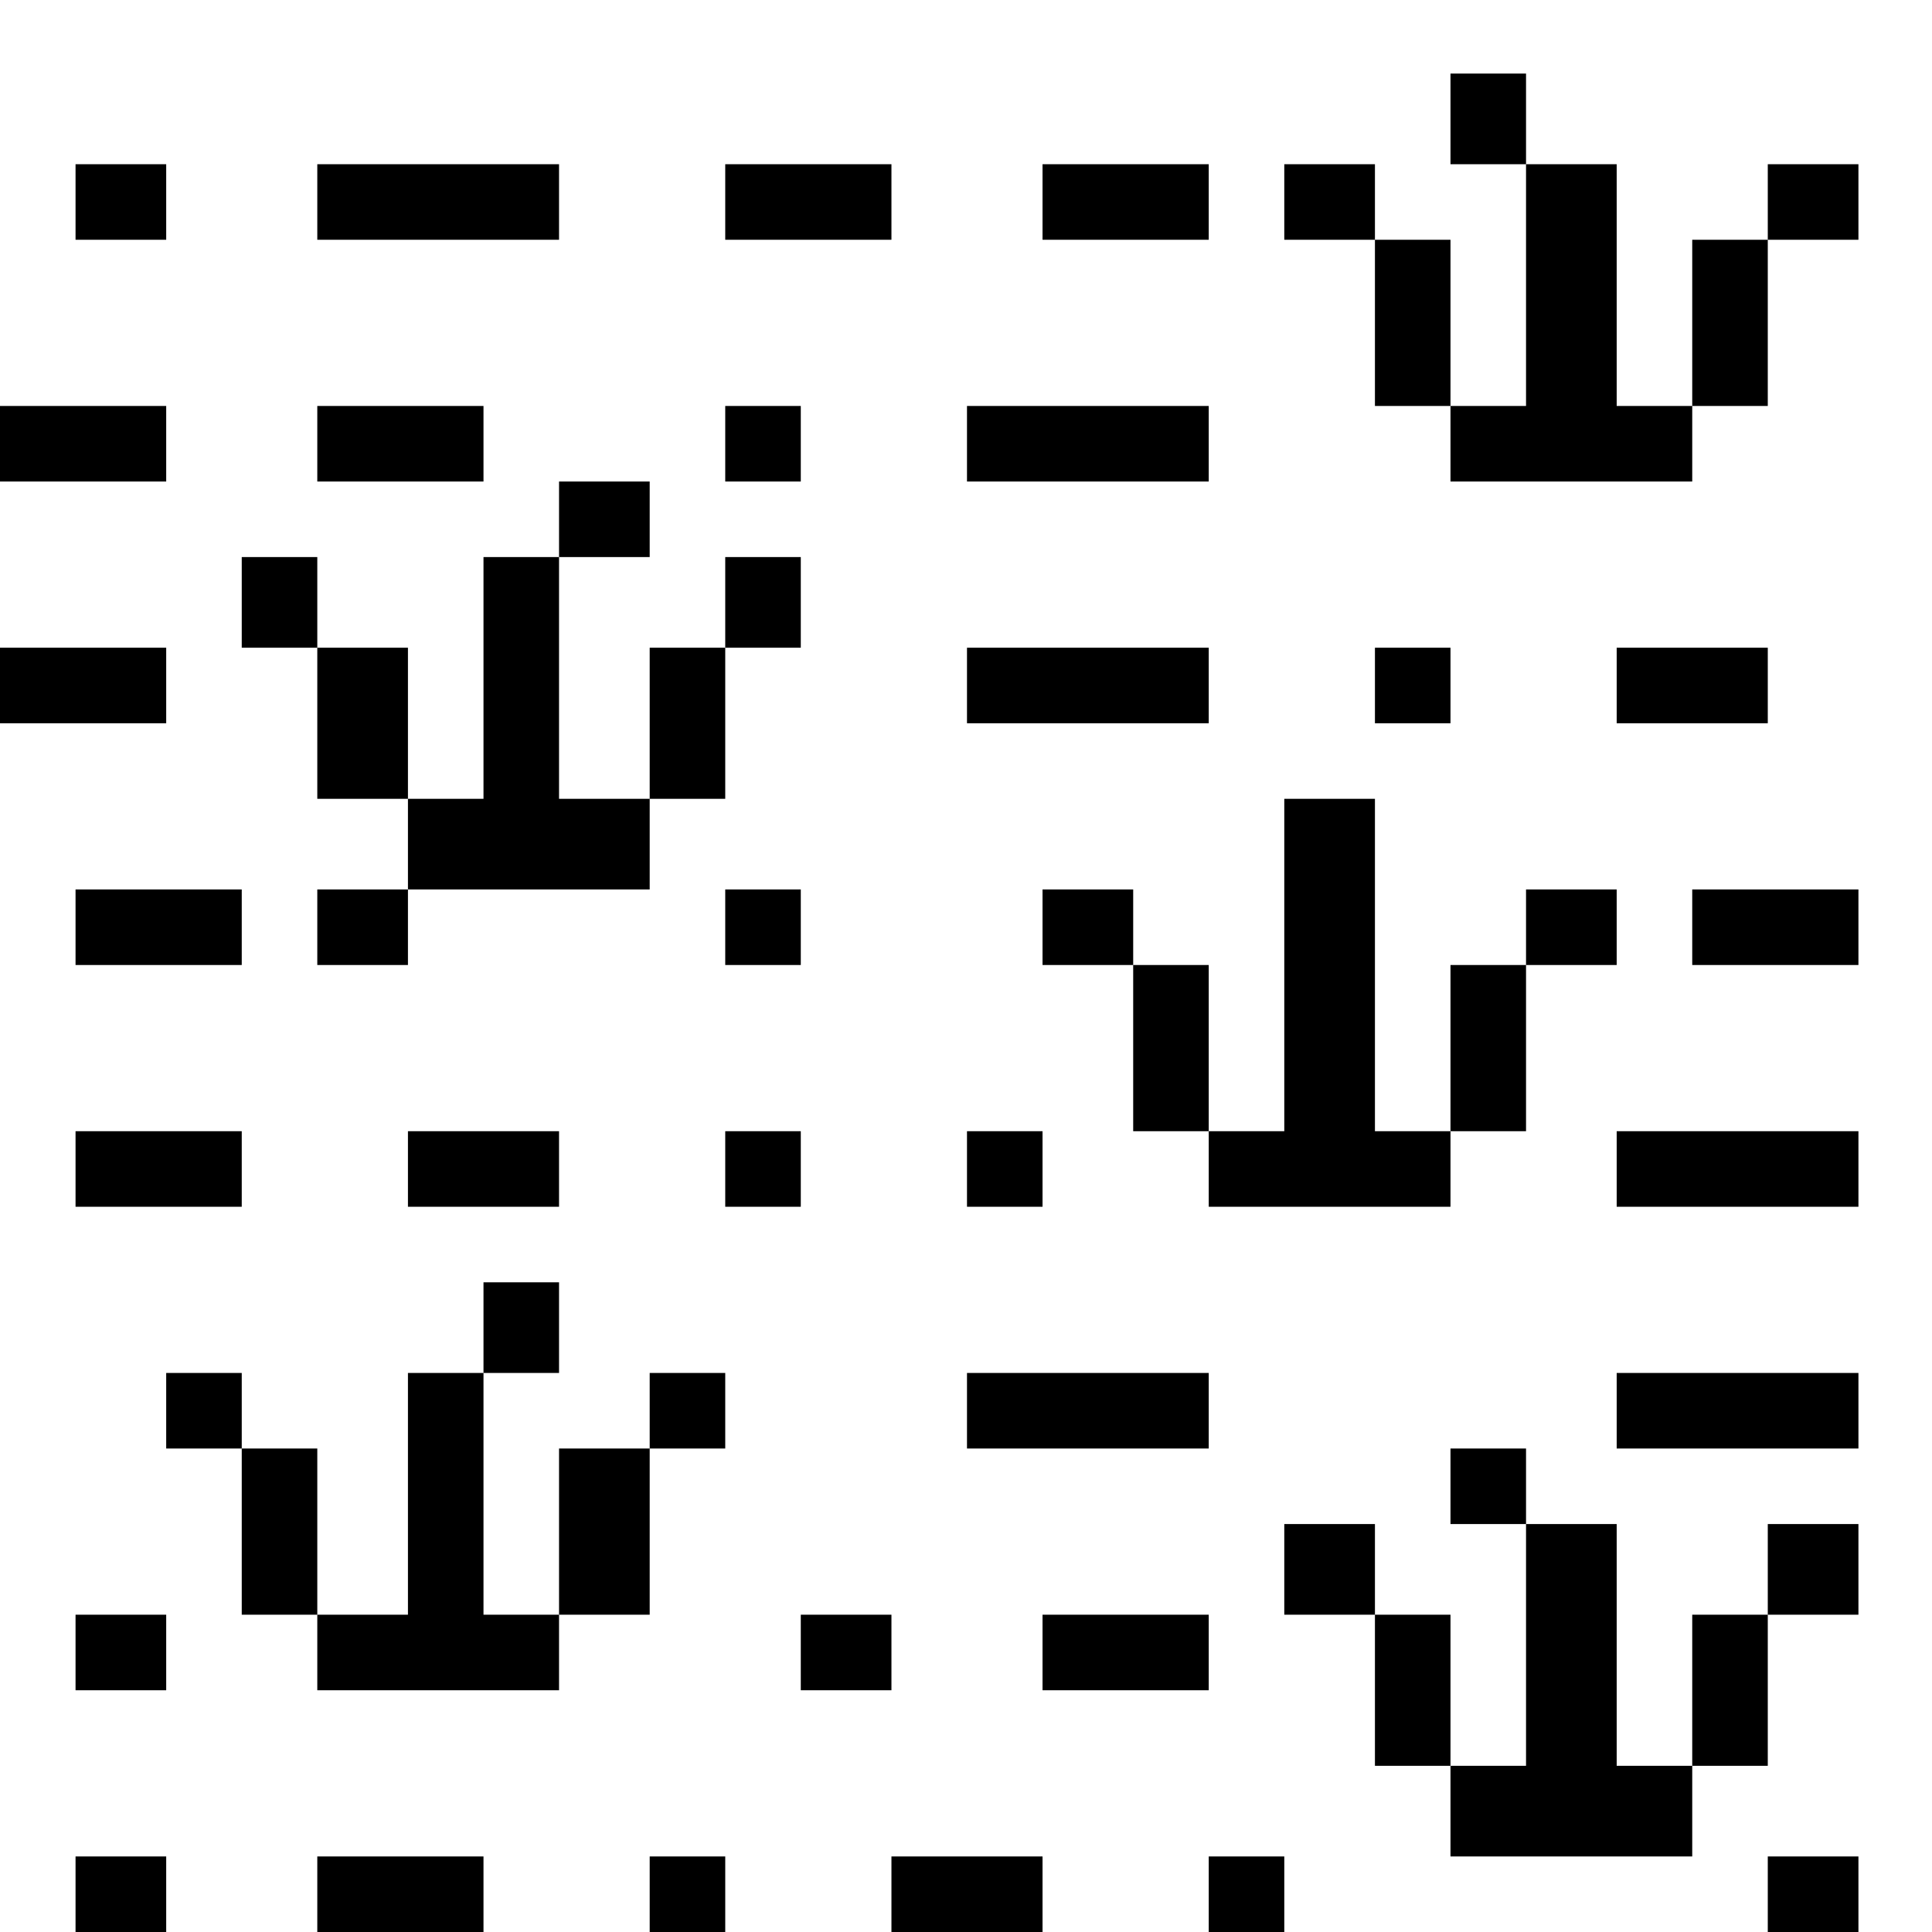 <?xml version="1.0" standalone="no"?>
<!DOCTYPE svg PUBLIC "-//W3C//DTD SVG 20010904//EN"
 "http://www.w3.org/TR/2001/REC-SVG-20010904/DTD/svg10.dtd">
<svg version="1.0" xmlns="http://www.w3.org/2000/svg"
 width="468pt" height="468pt" viewBox="0 0 468 468"
 preserveAspectRatio="xMidYMid meet">
<g transform="translate(0,468) scale(0.366,-0.366)"
fill="#000000" stroke="none">
<path d="M960 1200 l0 -30 25 0 25 0 0 -80 0 -80 -25 0 -25 0 0 55 0 55 -25 0
-25 0 0 25 0 25 -30 0 -30 0 0 -25 0 -25 30 0 30 0 0 -55 0 -55 25 0 25 0 0
-25 0 -25 80 0 80 0 0 25 0 25 25 0 25 0 0 55 0 55 30 0 30 0 0 25 0 25 -30 0
-30 0 0 -25 0 -25 -25 0 -25 0 0 -55 0 -55 -25 0 -25 0 0 80 0 80 -30 0 -30 0
0 30 0 30 -25 0 -25 0 0 -30z"/>
<path d="M50 1145 l0 -25 30 0 30 0 0 25 0 25 -30 0 -30 0 0 -25z"/>
<path d="M210 1145 l0 -25 80 0 80 0 0 25 0 25 -80 0 -80 0 0 -25z"/>
<path d="M480 1145 l0 -25 55 0 55 0 0 25 0 25 -55 0 -55 0 0 -25z"/>
<path d="M690 1145 l0 -25 55 0 55 0 0 25 0 25 -55 0 -55 0 0 -25z"/>
<path d="M0 985 l0 -25 55 0 55 0 0 25 0 25 -55 0 -55 0 0 -25z"/>
<path d="M210 985 l0 -25 55 0 55 0 0 25 0 25 -55 0 -55 0 0 -25z"/>
<path d="M480 985 l0 -25 25 0 25 0 0 25 0 25 -25 0 -25 0 0 -25z"/>
<path d="M640 985 l0 -25 80 0 80 0 0 25 0 25 -80 0 -80 0 0 -25z"/>
<path d="M370 935 l0 -25 -25 0 -25 0 0 -80 0 -80 -25 0 -25 0 0 50 0 50 -30
0 -30 0 0 30 0 30 -25 0 -25 0 0 -30 0 -30 25 0 25 0 0 -50 0 -50 30 0 30 0 0
-30 0 -30 -30 0 -30 0 0 -25 0 -25 30 0 30 0 0 25 0 25 80 0 80 0 0 30 0 30
25 0 25 0 0 50 0 50 25 0 25 0 0 30 0 30 -25 0 -25 0 0 -30 0 -30 -25 0 -25 0
0 -50 0 -50 -30 0 -30 0 0 80 0 80 30 0 30 0 0 25 0 25 -30 0 -30 0 0 -25z"/>
<path d="M0 825 l0 -25 55 0 55 0 0 25 0 25 -55 0 -55 0 0 -25z"/>
<path d="M640 825 l0 -25 80 0 80 0 0 25 0 25 -80 0 -80 0 0 -25z"/>
<path d="M910 825 l0 -25 25 0 25 0 0 25 0 25 -25 0 -25 0 0 -25z"/>
<path d="M1070 825 l0 -25 50 0 50 0 0 25 0 25 -50 0 -50 0 0 -25z"/>
<path d="M850 640 l0 -110 -25 0 -25 0 0 55 0 55 -25 0 -25 0 0 25 0 25 -30 0
-30 0 0 -25 0 -25 30 0 30 0 0 -55 0 -55 25 0 25 0 0 -25 0 -25 80 0 80 0 0
25 0 25 25 0 25 0 0 55 0 55 30 0 30 0 0 25 0 25 -30 0 -30 0 0 -25 0 -25 -25
0 -25 0 0 -55 0 -55 -25 0 -25 0 0 110 0 110 -30 0 -30 0 0 -110z"/>
<path d="M50 665 l0 -25 55 0 55 0 0 25 0 25 -55 0 -55 0 0 -25z"/>
<path d="M480 665 l0 -25 25 0 25 0 0 25 0 25 -25 0 -25 0 0 -25z"/>
<path d="M1120 665 l0 -25 55 0 55 0 0 25 0 25 -55 0 -55 0 0 -25z"/>
<path d="M50 505 l0 -25 55 0 55 0 0 25 0 25 -55 0 -55 0 0 -25z"/>
<path d="M270 505 l0 -25 50 0 50 0 0 25 0 25 -50 0 -50 0 0 -25z"/>
<path d="M480 505 l0 -25 25 0 25 0 0 25 0 25 -25 0 -25 0 0 -25z"/>
<path d="M640 505 l0 -25 25 0 25 0 0 25 0 25 -25 0 -25 0 0 -25z"/>
<path d="M1070 505 l0 -25 80 0 80 0 0 25 0 25 -80 0 -80 0 0 -25z"/>
<path d="M320 400 l0 -30 -25 0 -25 0 0 -80 0 -80 -30 0 -30 0 0 55 0 55 -25
0 -25 0 0 25 0 25 -25 0 -25 0 0 -25 0 -25 25 0 25 0 0 -55 0 -55 25 0 25 0 0
-25 0 -25 80 0 80 0 0 25 0 25 30 0 30 0 0 55 0 55 25 0 25 0 0 25 0 25 -25 0
-25 0 0 -25 0 -25 -30 0 -30 0 0 -55 0 -55 -25 0 -25 0 0 80 0 80 25 0 25 0 0
30 0 30 -25 0 -25 0 0 -30z"/>
<path d="M640 345 l0 -25 80 0 80 0 0 25 0 25 -80 0 -80 0 0 -25z"/>
<path d="M1070 345 l0 -25 80 0 80 0 0 25 0 25 -80 0 -80 0 0 -25z"/>
<path d="M960 295 l0 -25 25 0 25 0 0 -80 0 -80 -25 0 -25 0 0 50 0 50 -25 0
-25 0 0 30 0 30 -30 0 -30 0 0 -30 0 -30 30 0 30 0 0 -50 0 -50 25 0 25 0 0
-30 0 -30 80 0 80 0 0 30 0 30 25 0 25 0 0 50 0 50 30 0 30 0 0 30 0 30 -30 0
-30 0 0 -30 0 -30 -25 0 -25 0 0 -50 0 -50 -25 0 -25 0 0 80 0 80 -30 0 -30 0
0 25 0 25 -25 0 -25 0 0 -25z"/>
<path d="M50 185 l0 -25 30 0 30 0 0 25 0 25 -30 0 -30 0 0 -25z"/>
<path d="M530 185 l0 -25 30 0 30 0 0 25 0 25 -30 0 -30 0 0 -25z"/>
<path d="M690 185 l0 -25 55 0 55 0 0 25 0 25 -55 0 -55 0 0 -25z"/>
<path d="M50 25 l0 -25 30 0 30 0 0 25 0 25 -30 0 -30 0 0 -25z"/>
<path d="M210 25 l0 -25 55 0 55 0 0 25 0 25 -55 0 -55 0 0 -25z"/>
<path d="M430 25 l0 -25 25 0 25 0 0 25 0 25 -25 0 -25 0 0 -25z"/>
<path d="M590 25 l0 -25 50 0 50 0 0 25 0 25 -50 0 -50 0 0 -25z"/>
<path d="M800 25 l0 -25 25 0 25 0 0 25 0 25 -25 0 -25 0 0 -25z"/>
<path d="M1170 25 l0 -25 30 0 30 0 0 25 0 25 -30 0 -30 0 0 -25z"/>
</g>
</svg>
